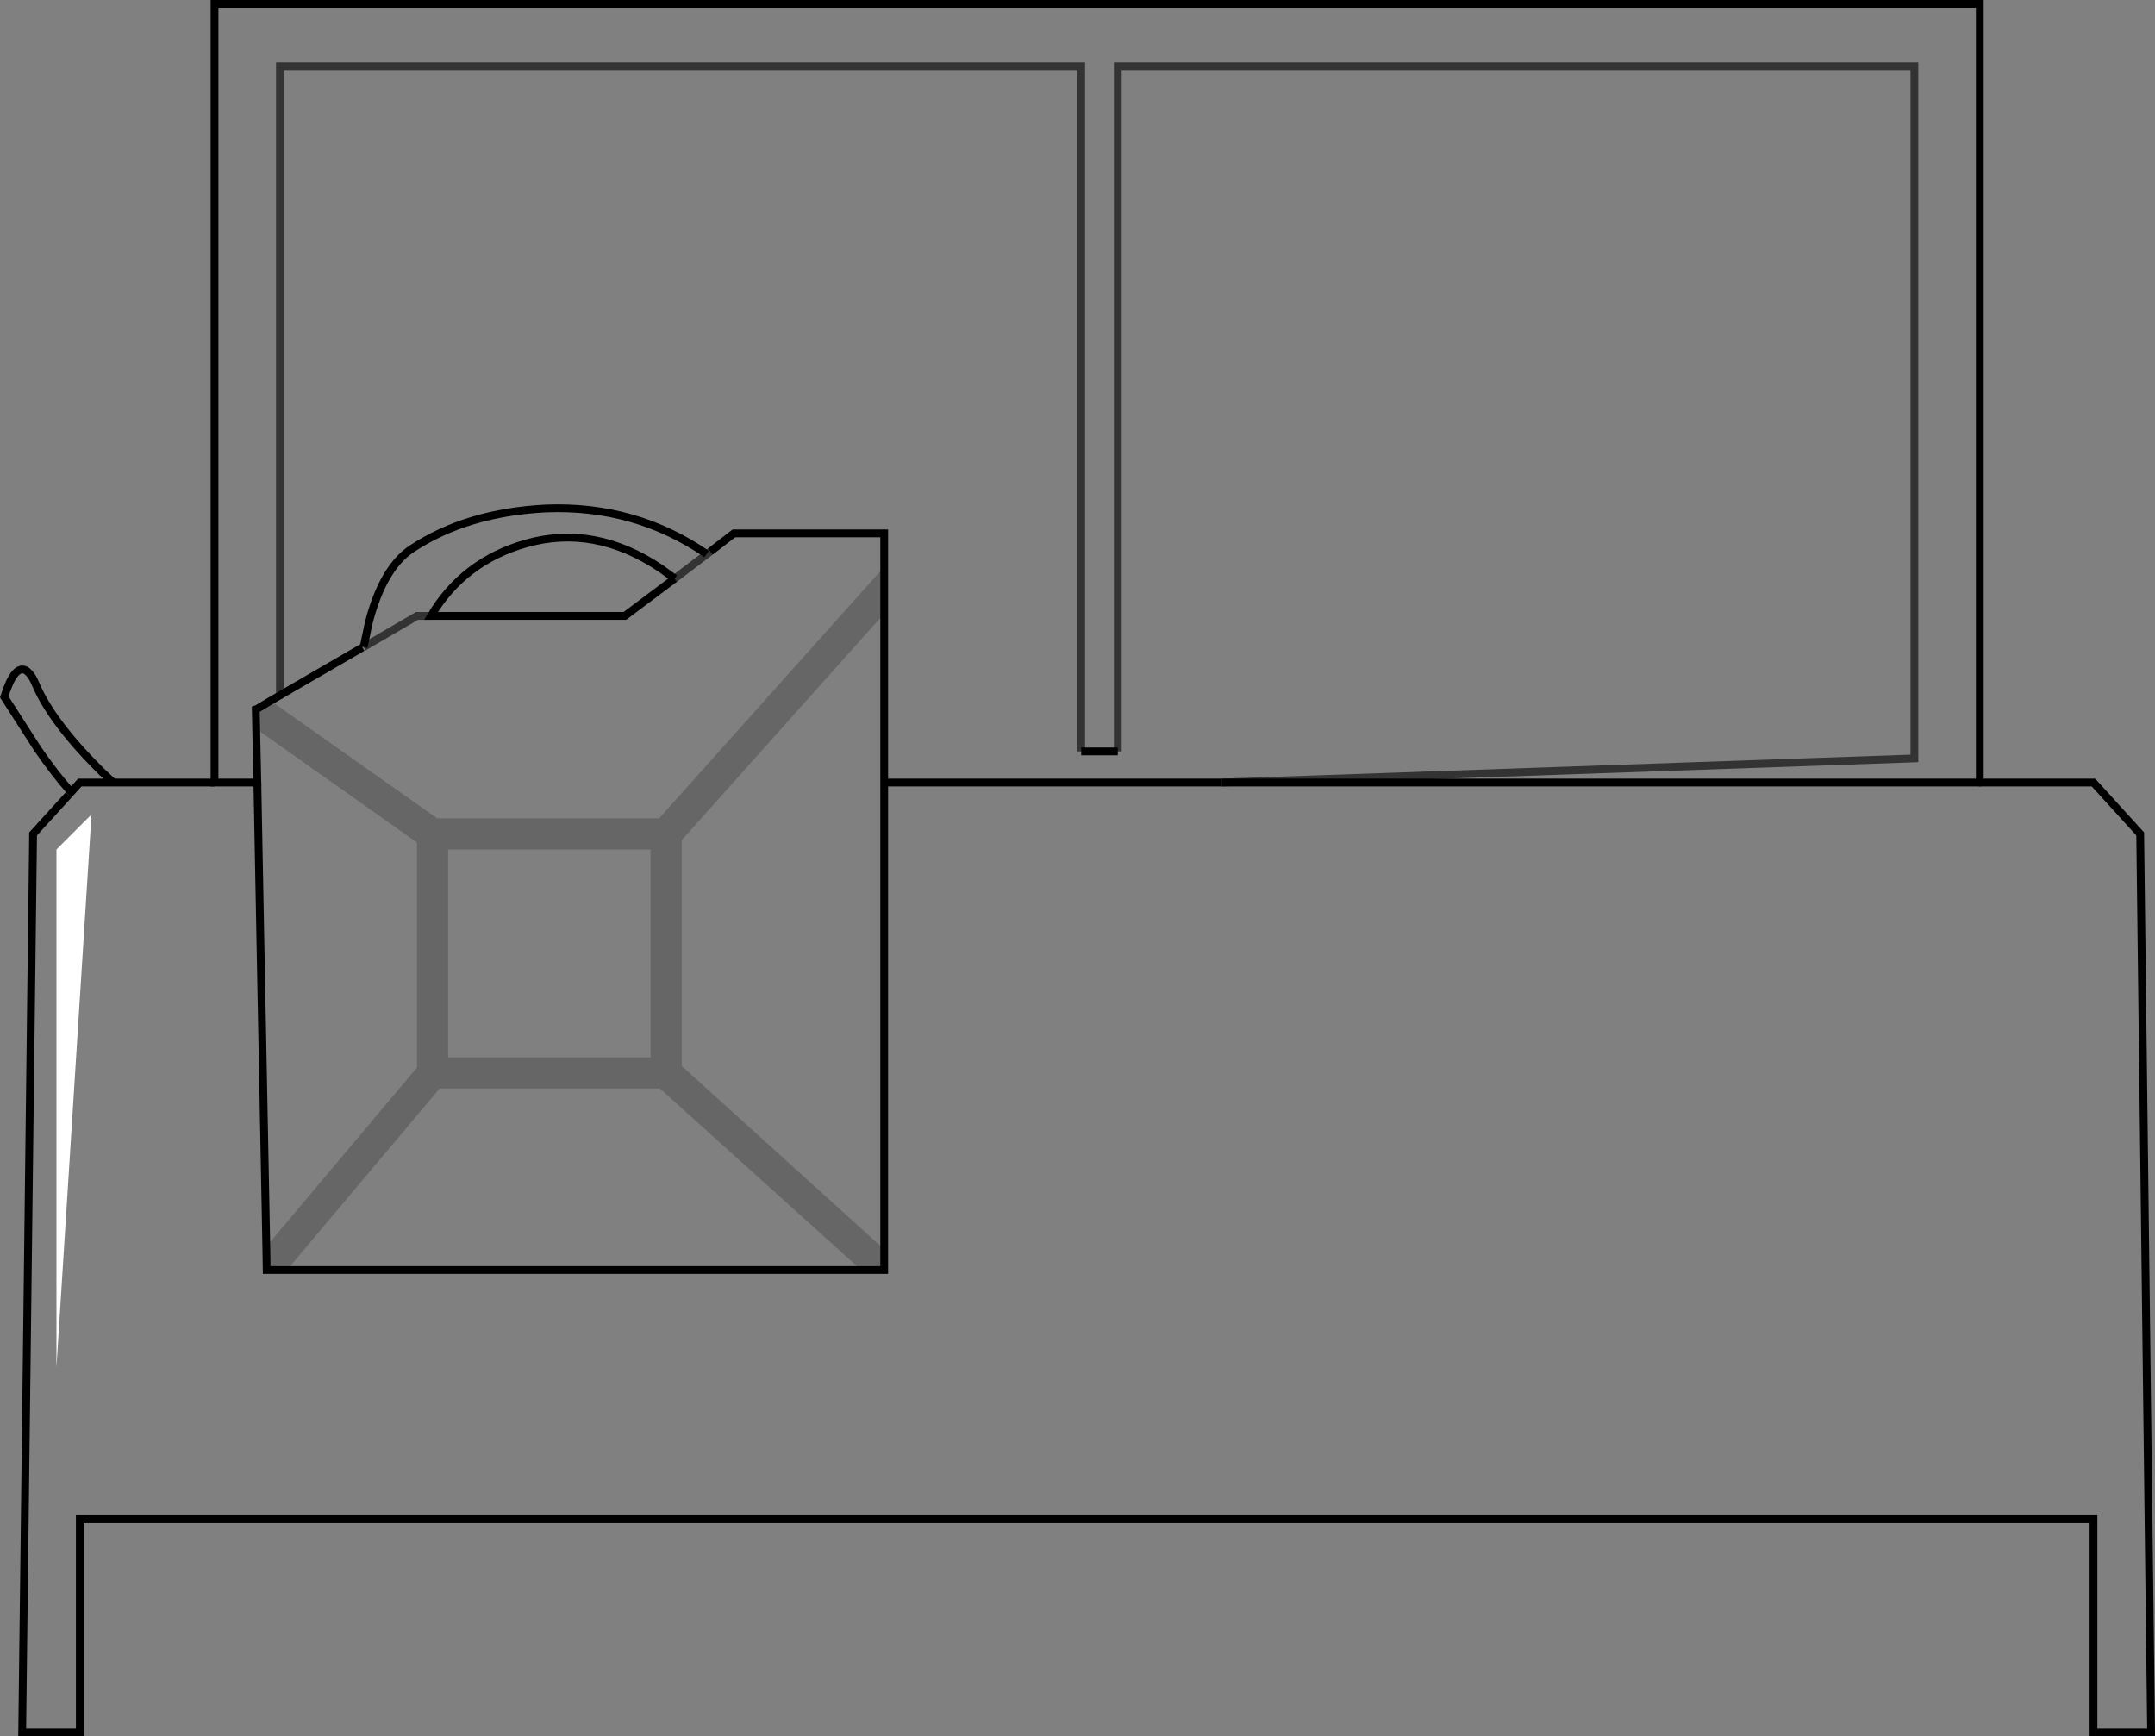 <?xml version="1.0" encoding="UTF-8" standalone="no"?>
<svg xmlns:xlink="http://www.w3.org/1999/xlink" height="223.0px" width="276.75px" xmlns="http://www.w3.org/2000/svg">
  <rect width="100%" height="100%" fill="#808080" stroke="none"/>
  <g transform="matrix(1.0, 0.0, 0.0, 1.0, 138.4, 111.5)">
    <path d="M5.15 -15.0 L0.45 -15.0 0.45 -103.0 -102.45 -103.0 -102.45 -22.2 -103.65 -21.5 -102.45 -22.2 -91.85 -28.35 -91.7 -28.4 -84.85 -32.4 -83.05 -32.4 -84.85 -32.4 -91.7 -28.4 -91.05 -31.5 Q-89.25 -38.5 -85.55 -41.0 -78.45 -45.7 -68.25 -46.2 -56.85 -46.65 -47.65 -40.35 L-47.2 -40.65 -44.15 -43.0 -24.85 -43.0 -24.85 -38.7 -53.75 -6.4 -82.25 -6.4 -103.65 -21.5 -105.4 -20.45 -105.55 -20.4 -105.55 -20.25 -105.55 -20.4 -105.4 -20.45 -105.55 -20.25 -105.5 -17.9 -105.35 -11.0 -110.85 -11.0 -105.35 -11.0 -105.5 -17.9 -84.85 -3.3 -84.85 25.6 -104.2 48.6 -104.15 51.6 -101.55 51.6 -81.95 28.3 -53.65 28.3 -27.8 51.6 -24.85 51.6 -24.85 48.95 -50.85 25.4 -50.85 -3.6 -24.85 -32.7 -24.85 -11.0 18.5 -11.0 107.45 -14.1 107.45 -103.0 5.15 -103.0 5.15 -15.0 M115.85 -11.0 L18.5 -11.0 115.85 -11.0 130.45 -11.0 136.45 -4.4 137.85 111.0 130.45 111.0 130.45 83.6 -128.15 83.6 -128.15 111.0 -135.55 111.0 -134.15 -4.4 -129.6 -9.4 -129.25 -9.75 Q-131.35 -12.1 -133.55 -15.3 L-137.85 -22.0 Q-136.55 -26.2 -135.05 -25.4 -134.35 -24.9 -133.85 -23.7 -131.75 -18.7 -125.25 -12.3 L-123.85 -11.0 -128.15 -11.0 -129.6 -9.4 -128.15 -11.0 -123.85 -11.0 -110.85 -11.0 -110.85 -111.0 115.85 -111.0 115.85 -11.0 M-131.15 -2.4 L-131.15 64.1 -126.65 -6.9 -131.15 -2.4 M-54.85 -2.4 L-54.85 24.3 -80.85 24.3 -80.85 -2.4 -54.85 -2.4 M-51.75 -37.2 L-47.2 -40.65 -51.75 -37.2 -53.55 -38.5 Q-62.05 -44.2 -70.85 -41.7 -78.9 -39.4 -83.05 -32.4 L-58.15 -32.4 -51.75 -37.2 M-104.2 48.6 L-105.35 -11.0 -104.2 48.6 M-24.85 -11.0 L-24.85 48.95 -24.85 -11.0 M-27.8 51.6 L-101.55 51.6 -27.8 51.6" fill="#ffffff" fill-opacity="0.0" fill-rule="evenodd" stroke="none"/>
    <path d="M-105.5 -17.9 L-105.55 -20.25 -105.4 -20.45 -103.65 -21.5 -82.25 -6.4 -53.75 -6.4 -24.85 -38.7 -24.85 -32.7 -50.85 -3.6 -50.85 25.4 -24.85 48.95 -24.85 51.6 -27.8 51.6 -53.65 28.3 -81.95 28.3 -101.55 51.6 -104.15 51.6 -104.2 48.6 -84.85 25.6 -84.85 -3.3 -105.5 -17.9 M-54.85 -2.4 L-80.85 -2.4 -80.85 24.3 -54.85 24.3 -54.85 -2.4" fill="#000000" fill-opacity="0.2" fill-rule="evenodd" stroke="none"/>
    <path d="M-131.15 -2.4 L-126.65 -6.9 -131.15 64.1 -131.15 -2.4" fill="#ffffff" fill-rule="evenodd" stroke="none"/>
    <path d="M0.45 -15.0 L5.15 -15.0 M-123.85 -11.0 L-125.25 -12.3 Q-131.75 -18.7 -133.85 -23.7 -134.35 -24.9 -135.05 -25.4 -136.55 -26.2 -137.85 -22.0 L-133.55 -15.3 Q-131.35 -12.1 -129.25 -9.75 M-129.6 -9.4 L-128.15 -11.0 -123.85 -11.0 -110.85 -11.0 M-91.85 -28.35 L-102.45 -22.2 M-91.7 -28.4 L-91.05 -31.5 Q-89.25 -38.5 -85.55 -41.0 -78.45 -45.7 -68.25 -46.2 -56.85 -46.65 -47.65 -40.35 M-47.2 -40.65 L-44.15 -43.0 -24.85 -43.0 -24.85 -38.7 -24.85 -32.7 -24.85 -11.0 18.5 -11.0 M-104.2 48.6 L-104.15 51.6 -101.55 51.6 -27.8 51.6 -24.85 51.6 -24.85 48.95 -24.85 -11.0 M-51.75 -37.2 L-58.15 -32.4 -83.05 -32.4 Q-78.9 -39.4 -70.85 -41.7 -62.05 -44.2 -53.55 -38.5 L-51.75 -37.2 M-105.35 -11.0 L-104.2 48.6" fill="none" stroke="#000000" stroke-linecap="butt" stroke-linejoin="miter-clip" stroke-miterlimit="10.0" stroke-width="1.0"/>
    <path d="M5.15 -15.0 L5.15 -103.0 107.45 -103.0 107.45 -14.1 18.5 -11.0 M-102.45 -22.2 L-102.45 -103.0 0.45 -103.0 0.45 -15.0 M-83.05 -32.4 L-84.85 -32.4 -91.7 -28.4 M-47.2 -40.65 L-51.75 -37.2" fill="none" stroke="#000000" stroke-linecap="butt" stroke-linejoin="miter-clip" stroke-miterlimit="10.0" stroke-opacity="0.6" stroke-width="1.0"/>
    <path d="M18.5 -11.0 L115.85 -11.0 130.45 -11.0 136.45 -4.4 137.85 111.0 130.45 111.0 130.45 83.6 -128.15 83.6 -128.15 111.0 -135.55 111.0 -134.15 -4.4 -129.6 -9.4" fill="none" stroke="#000000" stroke-linecap="butt" stroke-linejoin="miter-clip" stroke-miterlimit="10.0" stroke-width="1.0"/>
    <path d="M115.85 -11.0 L115.85 -111.0 -110.85 -111.0 -110.85 -11.0 -105.35 -11.0 -105.5 -17.9 -105.55 -20.25 -105.55 -20.4 -105.4 -20.45 -103.65 -21.5 -102.45 -22.2" fill="none" stroke="#000000" stroke-linecap="round" stroke-linejoin="miter-clip" stroke-miterlimit="10.0" stroke-width="1.0"/>
  </g>
</svg>
